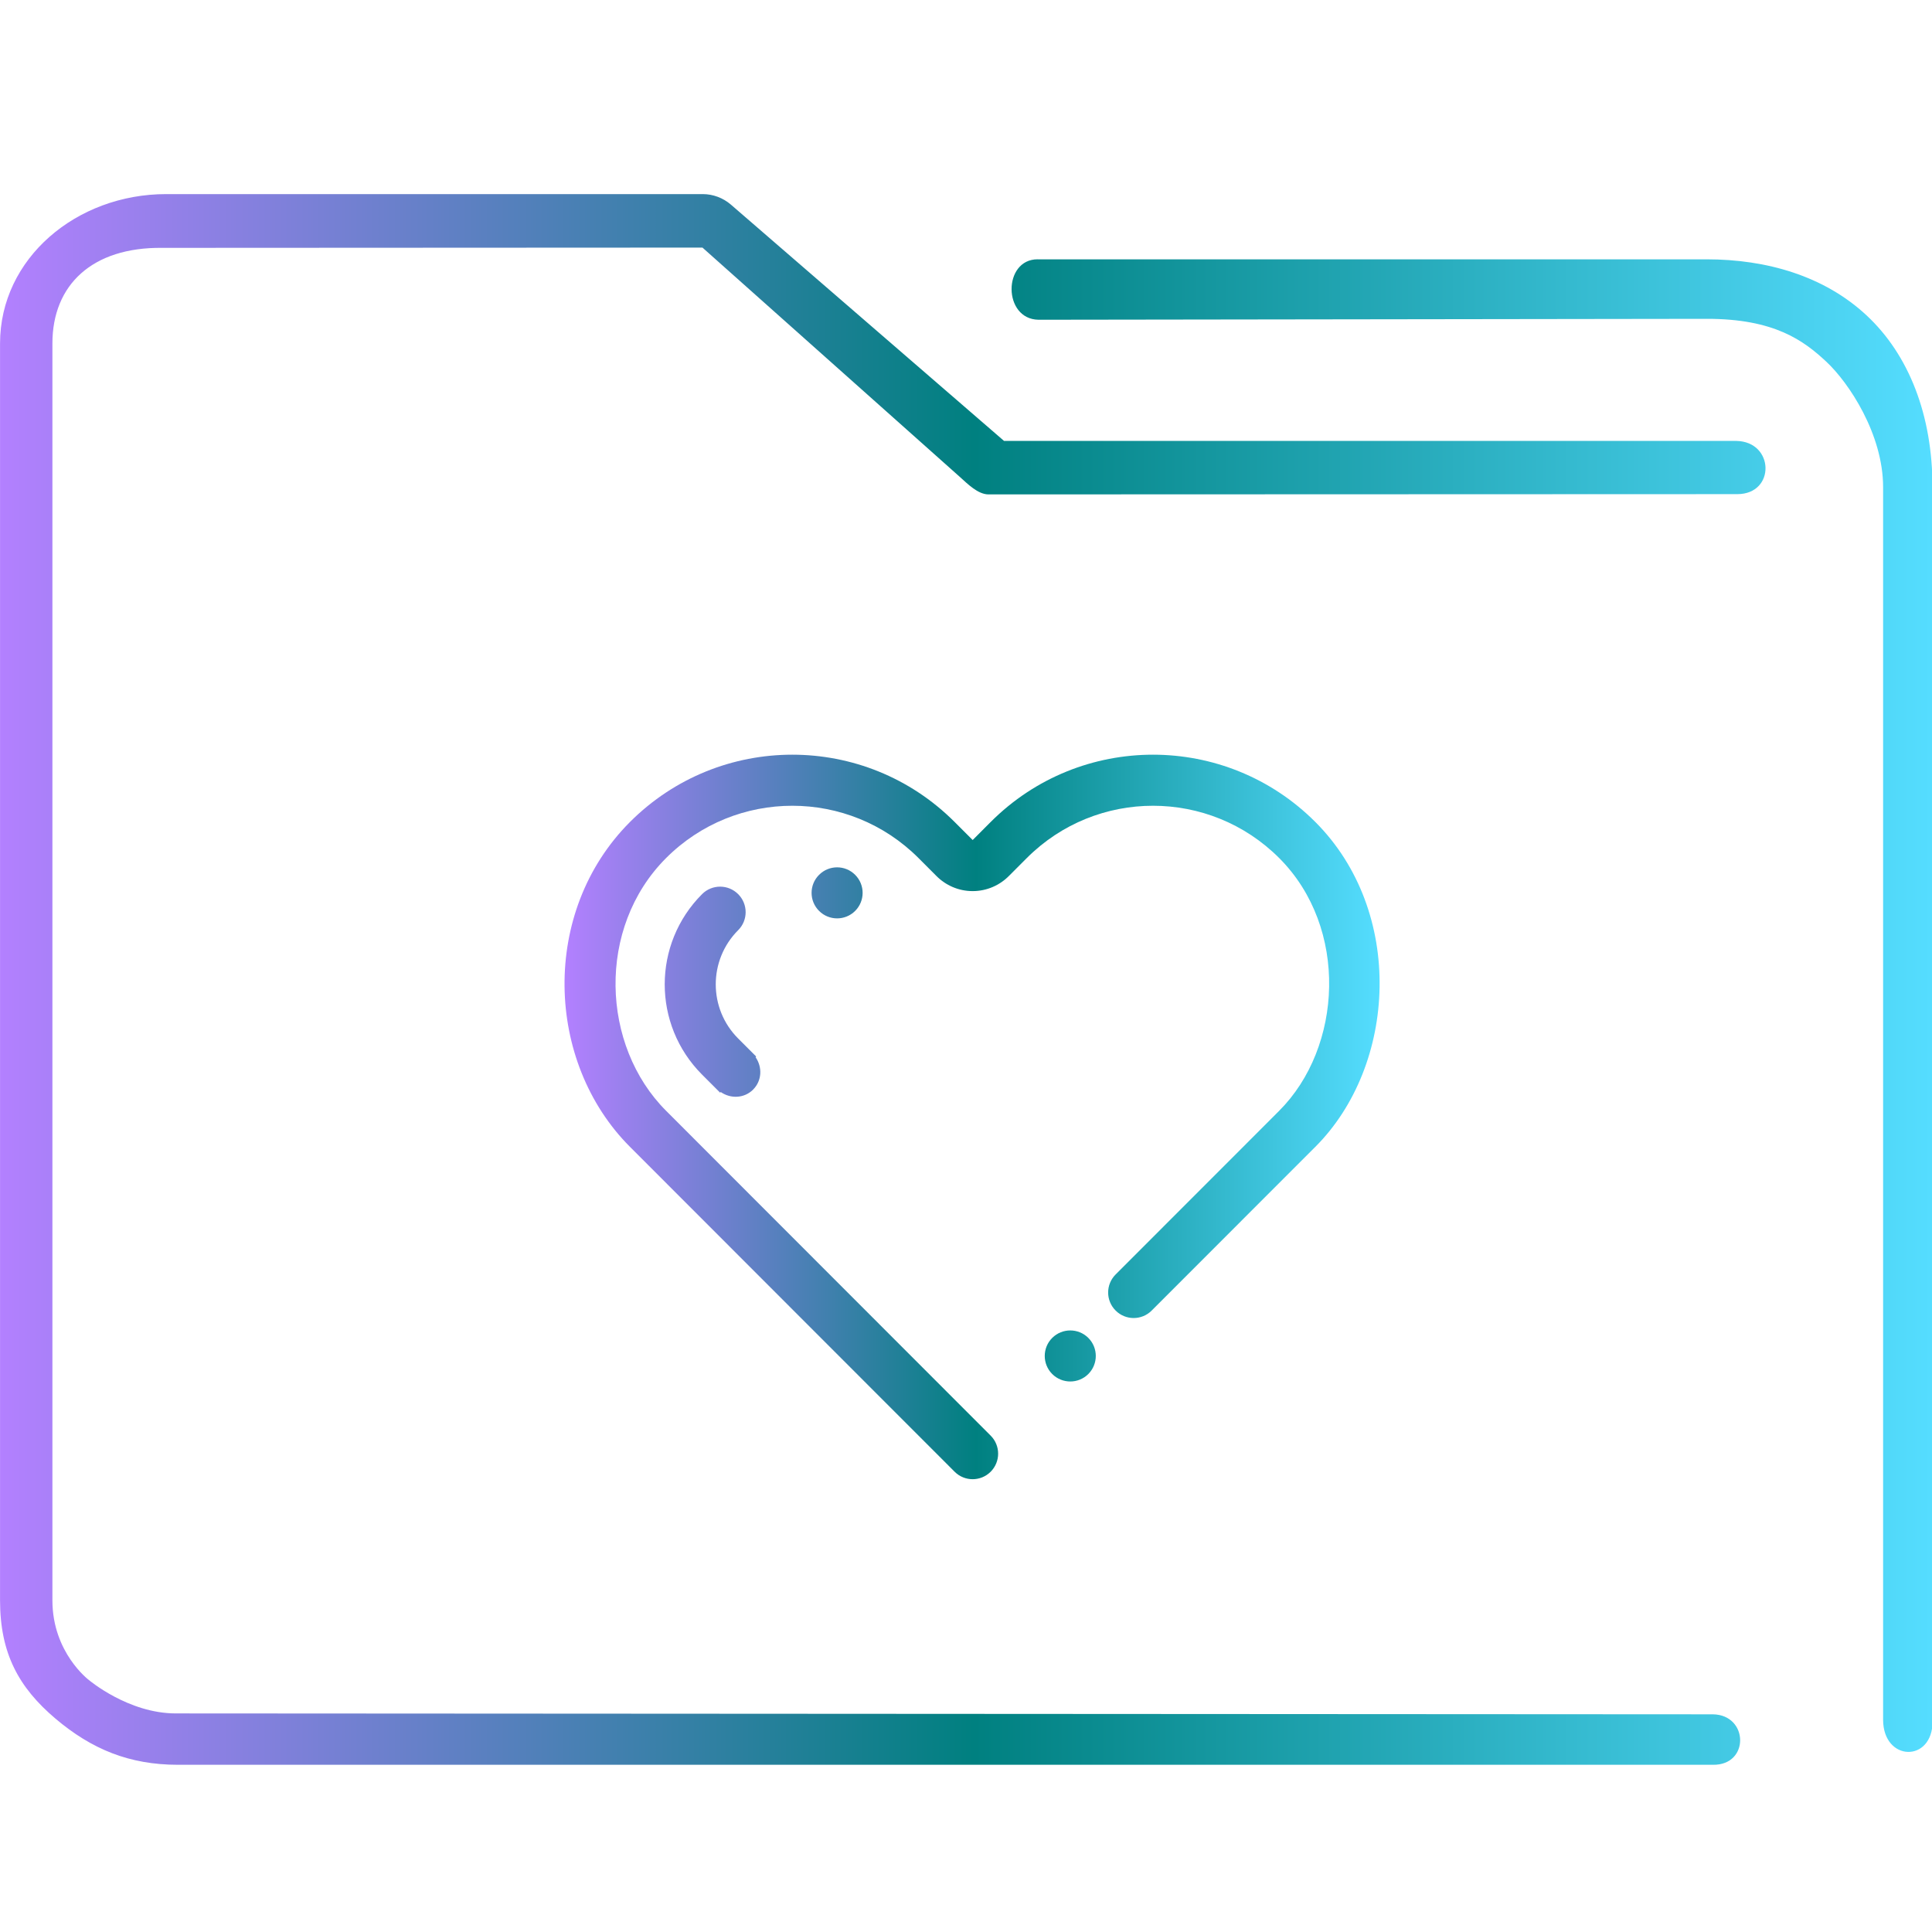 <?xml version="1.0" encoding="UTF-8" standalone="no"?>
<svg
   width="64"
   version="1.1"
   height="64"
   id="svg17"
   sodipodi:docname="favorites.svg"
   inkscape:version="1.1 (c68e22c387, 2021-05-23)"
   xmlns:inkscape="http://www.inkscape.org/namespaces/inkscape"
   xmlns:sodipodi="http://sodipodi.sourceforge.net/DTD/sodipodi-0.dtd"
   xmlns:xlink="http://www.w3.org/1999/xlink"
   xmlns="http://www.w3.org/2000/svg"
   xmlns:svg="http://www.w3.org/2000/svg"
   xmlns:rdf="http://www.w3.org/1999/02/22-rdf-syntax-ns#"
   xmlns:cc="http://creativecommons.org/ns#"
   xmlns:dc="http://purl.org/dc/elements/1.1/">
  <sodipodi:namedview
     pagecolor="#ffffff"
     bordercolor="#666666"
     borderopacity="1"
     objecttolerance="10"
     gridtolerance="10"
     guidetolerance="10"
     inkscape:pageopacity="0"
     inkscape:pageshadow="2"
     inkscape:window-width="1920"
     inkscape:window-height="1007"
     id="namedview19"
     showgrid="true"
     inkscape:zoom="9.8125"
     inkscape:cx="20.535032"
     inkscape:cy="32.611465"
     inkscape:window-x="0"
     inkscape:window-y="0"
     inkscape:window-maximized="1"
     inkscape:current-layer="layer1"
     inkscape:document-rotation="0"
     showguides="false"
     inkscape:pagecheckerboard="0">
    <inkscape:grid
       type="xygrid"
       id="grid887" />
  </sodipodi:namedview>
  <defs
     id="defs5455">
    <linearGradient
       inkscape:collect="always"
       id="linearGradient847">
      <stop
         style="stop-color:#b380ff;stop-opacity:1"
         offset="0"
         id="stop842" />
      <stop
         style="stop-color:#008080;stop-opacity:1"
         offset="0.504"
         id="stop2381" />
      <stop
         style="stop-color:#55ddff;stop-opacity:1"
         offset="1"
         id="stop844" />
    </linearGradient>
    <linearGradient
       inkscape:collect="always"
       xlink:href="#linearGradient847"
       id="linearGradient838"
       x1="6"
       y1="50"
       x2="94.006"
       y2="50"
       gradientUnits="userSpaceOnUse"
       gradientTransform="matrix(0.975,0,0,1,0.08,951.683)" />
    <linearGradient
       inkscape:collect="always"
       xlink:href="#linearGradient847"
       id="linearGradient2577"
       x1="403.271"
       y1="520.798"
       x2="430.271"
       y2="520.798"
       gradientUnits="userSpaceOnUse" />
  </defs>
  <g
     inkscape:label="Capa 1"
     inkscape:groupmode="layer"
     id="layer1"
     transform="translate(-384.571,-483.798)">
    <g
       inkscape:label="Capa 1"
       id="layer1-8" />
    <g
       transform="matrix(0.385,0,0,0.385,398.879,135.274)"
       id="g4" />
    <g
       transform="matrix(0.746,0,0,0.743,380.148,-228.022)"
       id="g4-3">
      <path
         style="color:#000000;font-style:normal;font-variant:normal;font-weight:normal;font-stretch:normal;font-size:medium;line-height:normal;font-family:Sans;-inkscape-font-specification:Sans;text-indent:0;text-align:start;text-decoration:none;text-decoration-line:none;letter-spacing:normal;word-spacing:normal;text-transform:none;writing-mode:lr-tb;direction:ltr;baseline-shift:baseline;text-anchor:start;display:inline;overflow:visible;visibility:visible;opacity:1;fill:url(#linearGradient838);fill-opacity:1;fill-rule:nonzero;stroke:none;stroke-width:3.951;marker:none;enable-background:accumulate"
         d="m 13.305,966.689 c -3.977,0 -7.374,2.861 -7.374,6.659 v 56.039 c 0,2.366 0.834,3.886 2.453,5.265 1.619,1.379 3.299,2.065 5.443,2.065 h 68.164 c 1.636,0.028 1.59,-2.226 3.87e-4,-2.25 l -68.258,-0.04 c -2.11,0 -3.862,-1.493 -3.862,-1.493 0,0 -1.615,-1.217 -1.615,-3.547 v -56.039 c 0,-2.617 1.774,-4.296 4.872,-4.262 l 23.994,-0.012 11.441,10.235 c 0.346,0.313 0.788,0.759 1.249,0.769 l 33.269,-0.012 c 1.696,-0.007 1.643,-2.345 -0.054,-2.373 H 50.513 L 38.385,967.158 c -0.35,-0.302 -0.792,-0.468 -1.249,-0.469 z m 38.701,2.907 c -1.548,-0.004 -1.551,2.672 0.039,2.695 l 29.672,-0.041 c 3.007,-0.004 4.309,0.974 5.31,1.911 1.001,0.937 2.522,3.231 2.522,5.596 l 2e-6,54.96 c 0.009,1.86 2.192,1.921 2.198,0.064 l -0.005,-55.024 c -3.11e-4,-3.212 -1.047,-5.901 -2.925,-7.659 -1.879,-1.759 -4.436,-2.501 -7.1,-2.501 H 52.189 c -0.061,-0.003 -0.122,-0.003 -0.183,0 z"
         id="path2-6"
         sodipodi:nodetypes="sssssccscsssccccccccsccsssccssscc" />
    </g>
    <path
       d="m 409.519,519.892 c -0.294,0.293 -0.744,0.31 -1.072,0.081 l -0.021,0.021 -0.598,-0.598 c -1.65,-1.651 -1.65,-4.328 0,-5.979 0.33,-0.33 0.865,-0.33 1.195,0 0.331,0.33 0.331,0.866 0,1.195 -0.989,0.991 -0.989,2.597 0,3.587 l 0.598,0.598 -0.021,0.021 c 0.229,0.331 0.212,0.778 -0.08,1.072 z m 2.185,-5.919 c -0.331,-0.33 -0.331,-0.865 0,-1.195 0.33,-0.331 0.865,-0.331 1.195,0 0.33,0.33 0.33,0.865 0,1.195 -0.33,0.33 -0.865,0.33 -1.195,0 z m 16.438,7.816 -5.42,5.423 c -0.33,0.33 -0.865,0.33 -1.194,0 -0.331,-0.33 -0.331,-0.865 0,-1.196 l 4.822,-4.825 0.597,-0.598 c 2.099,-2.1 2.31,-6.058 0,-8.37 -2.309,-2.311 -6.054,-2.311 -8.363,0 l -0.591,0.592 v 0 c -0.307,0.309 -0.731,0.502 -1.202,0.502 -0.47,0 -0.894,-0.193 -1.201,-0.502 v 0 l -0.591,-0.592 c -2.309,-2.311 -6.054,-2.311 -8.364,0 -2.31,2.312 -2.152,6.218 0,8.37 l 1.792,1.794 8.961,8.968 c 0.33,0.33 0.33,0.865 0,1.196 -0.33,0.33 -0.865,0.33 -1.194,0 l -4.78,-4.783 -5.974,-5.979 c -2.811,-2.813 -2.97,-7.79 0,-10.762 2.969,-2.972 7.784,-2.972 10.754,0 l 0.598,0.598 0.597,-0.598 c 2.969,-2.972 7.784,-2.972 10.754,0 2.97,2.972 2.706,8.054 5e-5,10.762 z m -7.519,6.329 c 0.33,0.33 0.33,0.865 0,1.196 -0.329,0.33 -0.865,0.33 -1.196,0 -0.33,-0.331 -0.33,-0.866 0,-1.196 0.331,-0.33 0.866,-0.33 1.196,0 z"
       id="path2"
       style="stroke-width:0.053;fill:url(#linearGradient2577);fill-opacity:1.0" />
  </g>
</svg>
